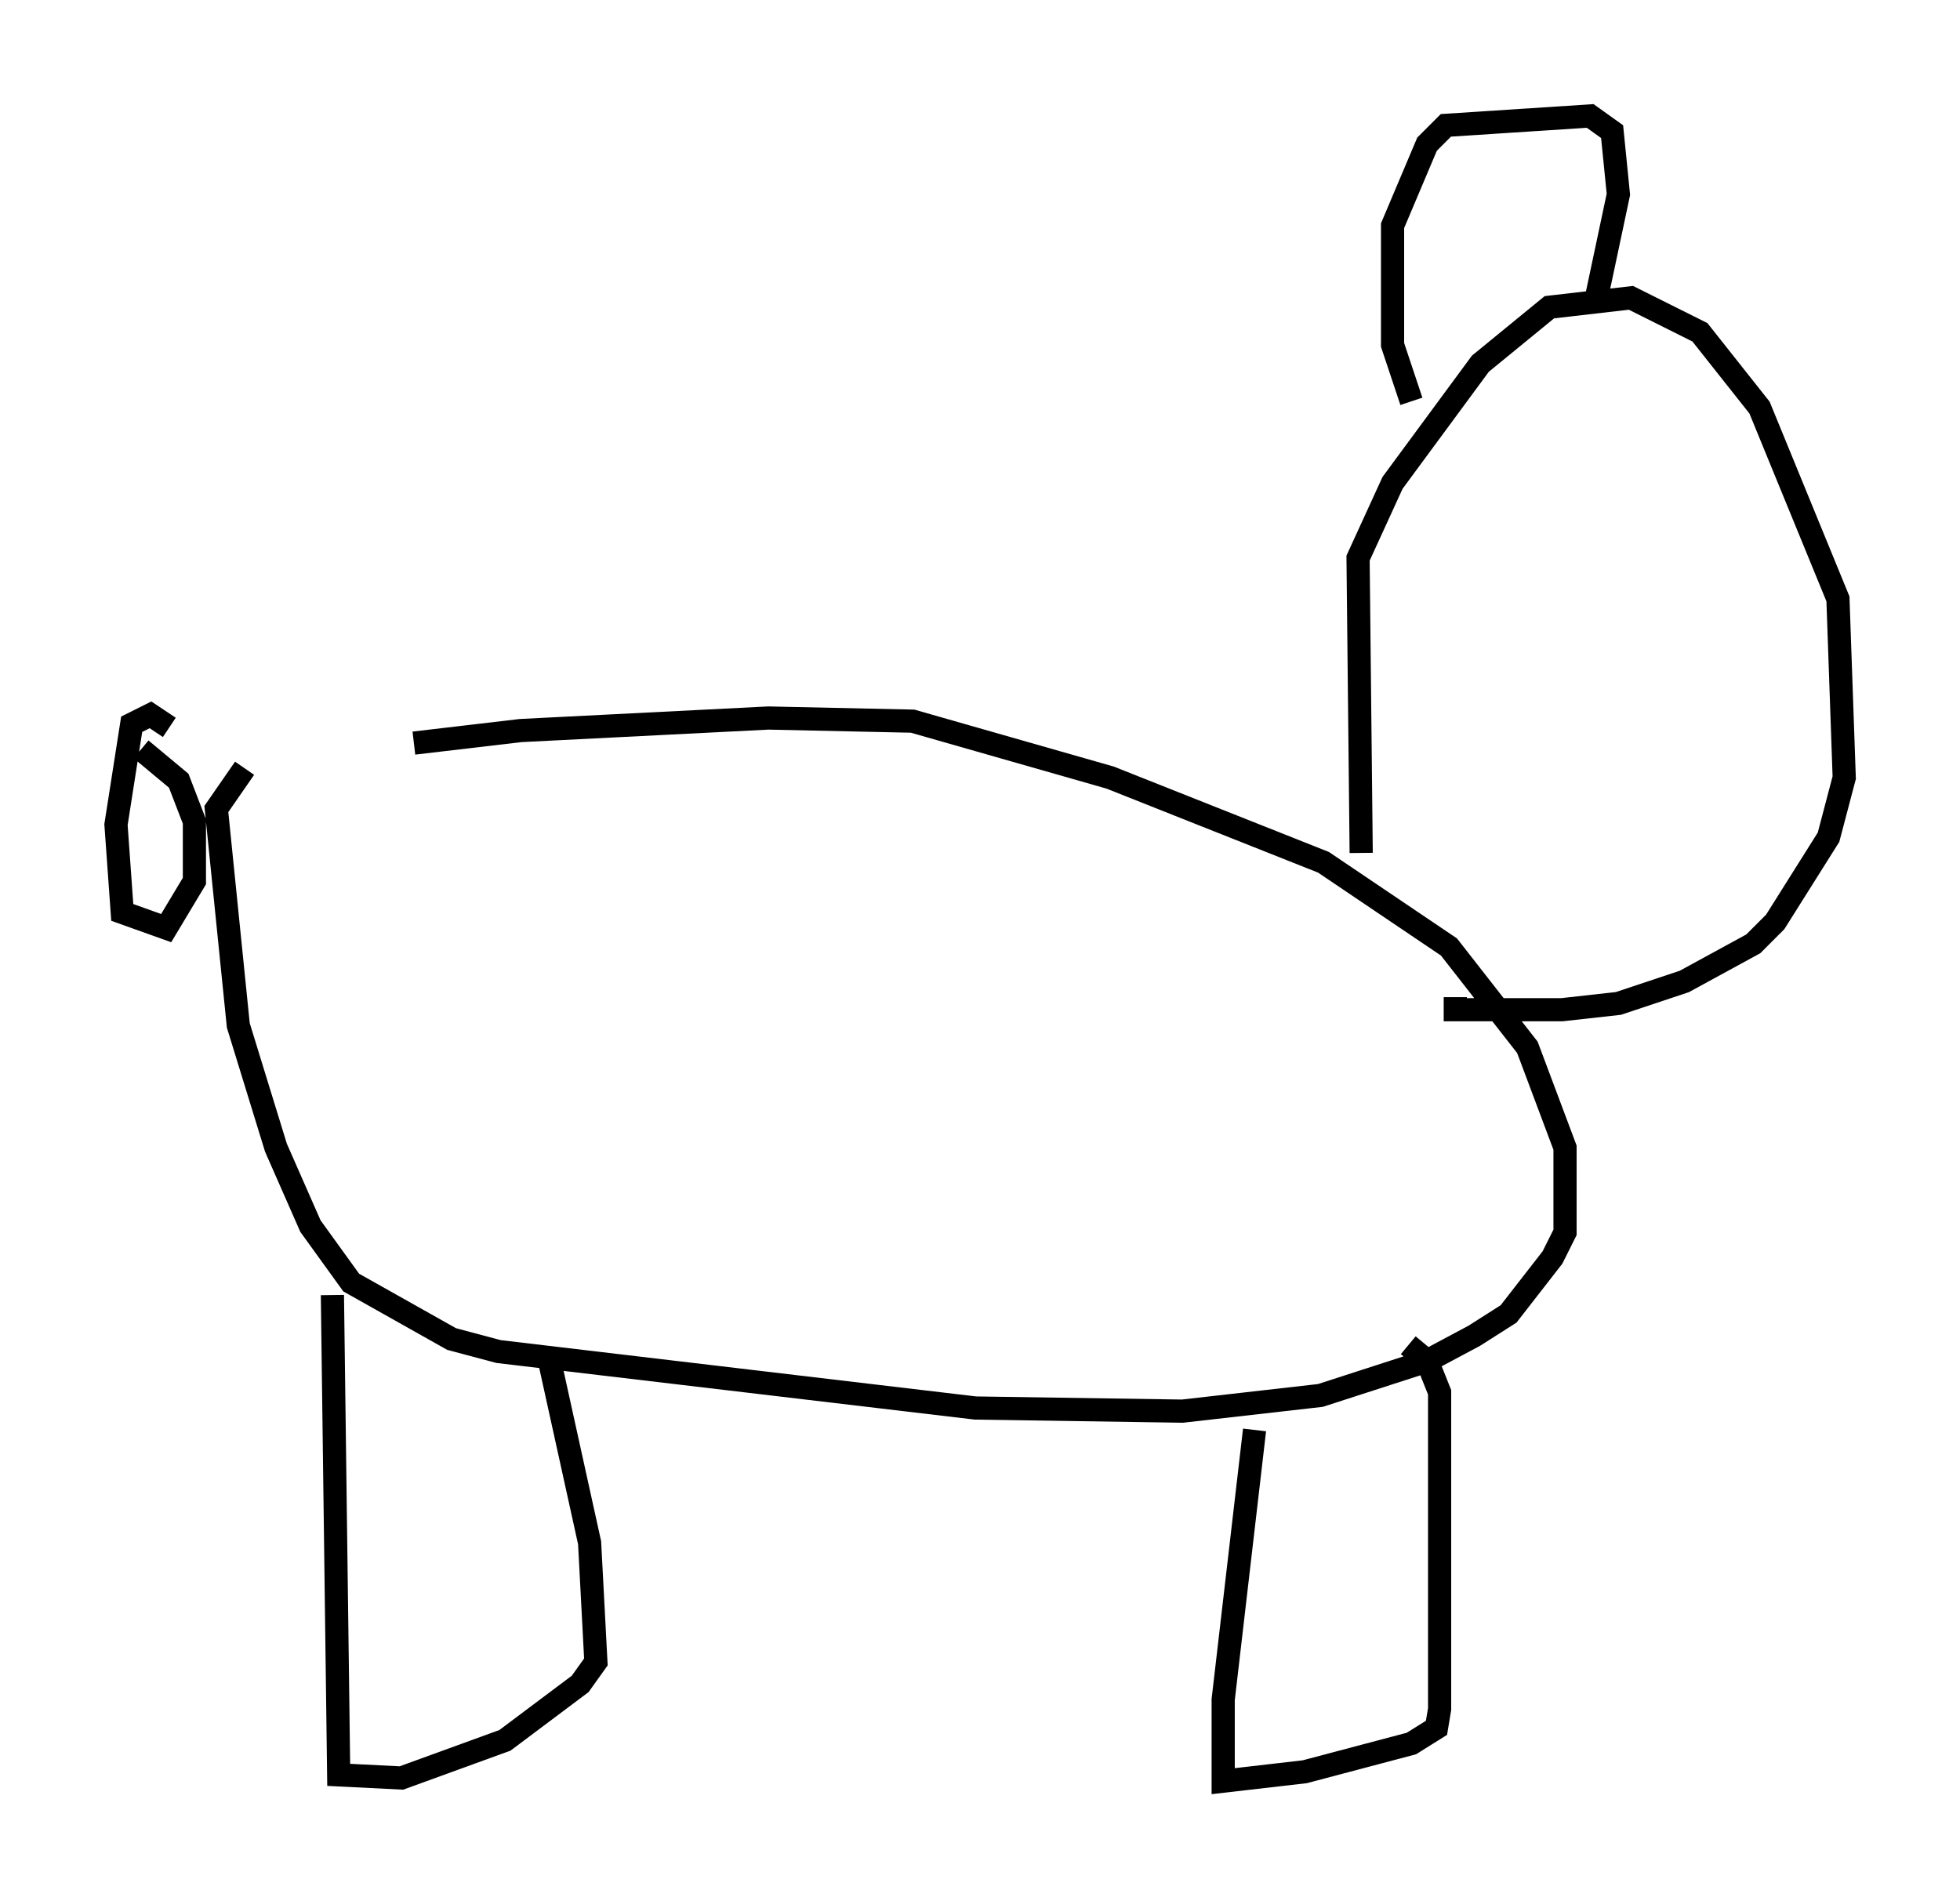 <?xml version="1.0" encoding="utf-8" ?>
<svg baseProfile="full" height="81.853" version="1.1" width="84.559" xmlns="http://www.w3.org/2000/svg" xmlns:ev="http://www.w3.org/2001/xml-events" xmlns:xlink="http://www.w3.org/1999/xlink"><defs /><rect fill="white" height="81.853" width="84.559" x="0" y="0" /><path d="M11.225, 33.552 m6.631, -1.488 l4.601, -0.541 10.69, -0.541 l6.225, 0.135 8.525, 2.436 l9.202, 3.654 5.413, 3.654 l3.383, 4.33 1.624, 4.33 l0.0, 3.654 -0.541, 1.083 l-1.894, 2.436 -1.488, 0.947 l-2.03, 1.083 -4.601, 1.488 l-5.954, 0.677 -8.931, -0.135 l-20.568, -2.436 -2.03, -0.541 l-4.33, -2.436 -1.759, -2.436 l-1.488, -3.383 -1.624, -5.277 l-0.947, -9.337 1.218, -1.759 m48.173, 3.654 l-0.135, -12.72 1.488, -3.248 l3.789, -5.142 2.977, -2.436 l3.518, -0.406 2.977, 1.488 l2.571, 3.248 3.383, 8.254 l0.271, 7.713 -0.677, 2.571 l-2.3, 3.654 -0.947, 0.947 l-2.977, 1.624 -2.842, 0.947 l-2.436, 0.271 -4.601, 0.0 l0.0, -0.541 m-1.894, -25.71 l-0.812, -2.436 0.0, -5.142 l1.488, -3.518 0.812, -0.812 l6.225, -0.406 0.947, 0.677 l0.271, 2.706 -0.947, 4.465 m-14.75, 48.849 l-1.353, 11.637 0.0, 3.518 l3.518, -0.406 4.601, -1.218 l1.083, -0.677 0.135, -0.812 l0.0, -13.667 -0.541, -1.353 l-0.812, -0.677 m-46.414, -2.165 l0.271, 20.703 2.706, 0.135 l4.465, -1.624 3.248, -2.436 l0.677, -0.947 -0.271, -5.142 l-1.759, -7.984 m-16.373, -27.199 l-0.812, -0.541 -0.812, 0.406 l-0.677, 4.33 0.271, 3.789 l1.894, 0.677 1.218, -2.03 l0.0, -2.571 -0.677, -1.759 l-1.624, -1.353 " fill="none" stroke="black" stroke-width="1" /></svg>
